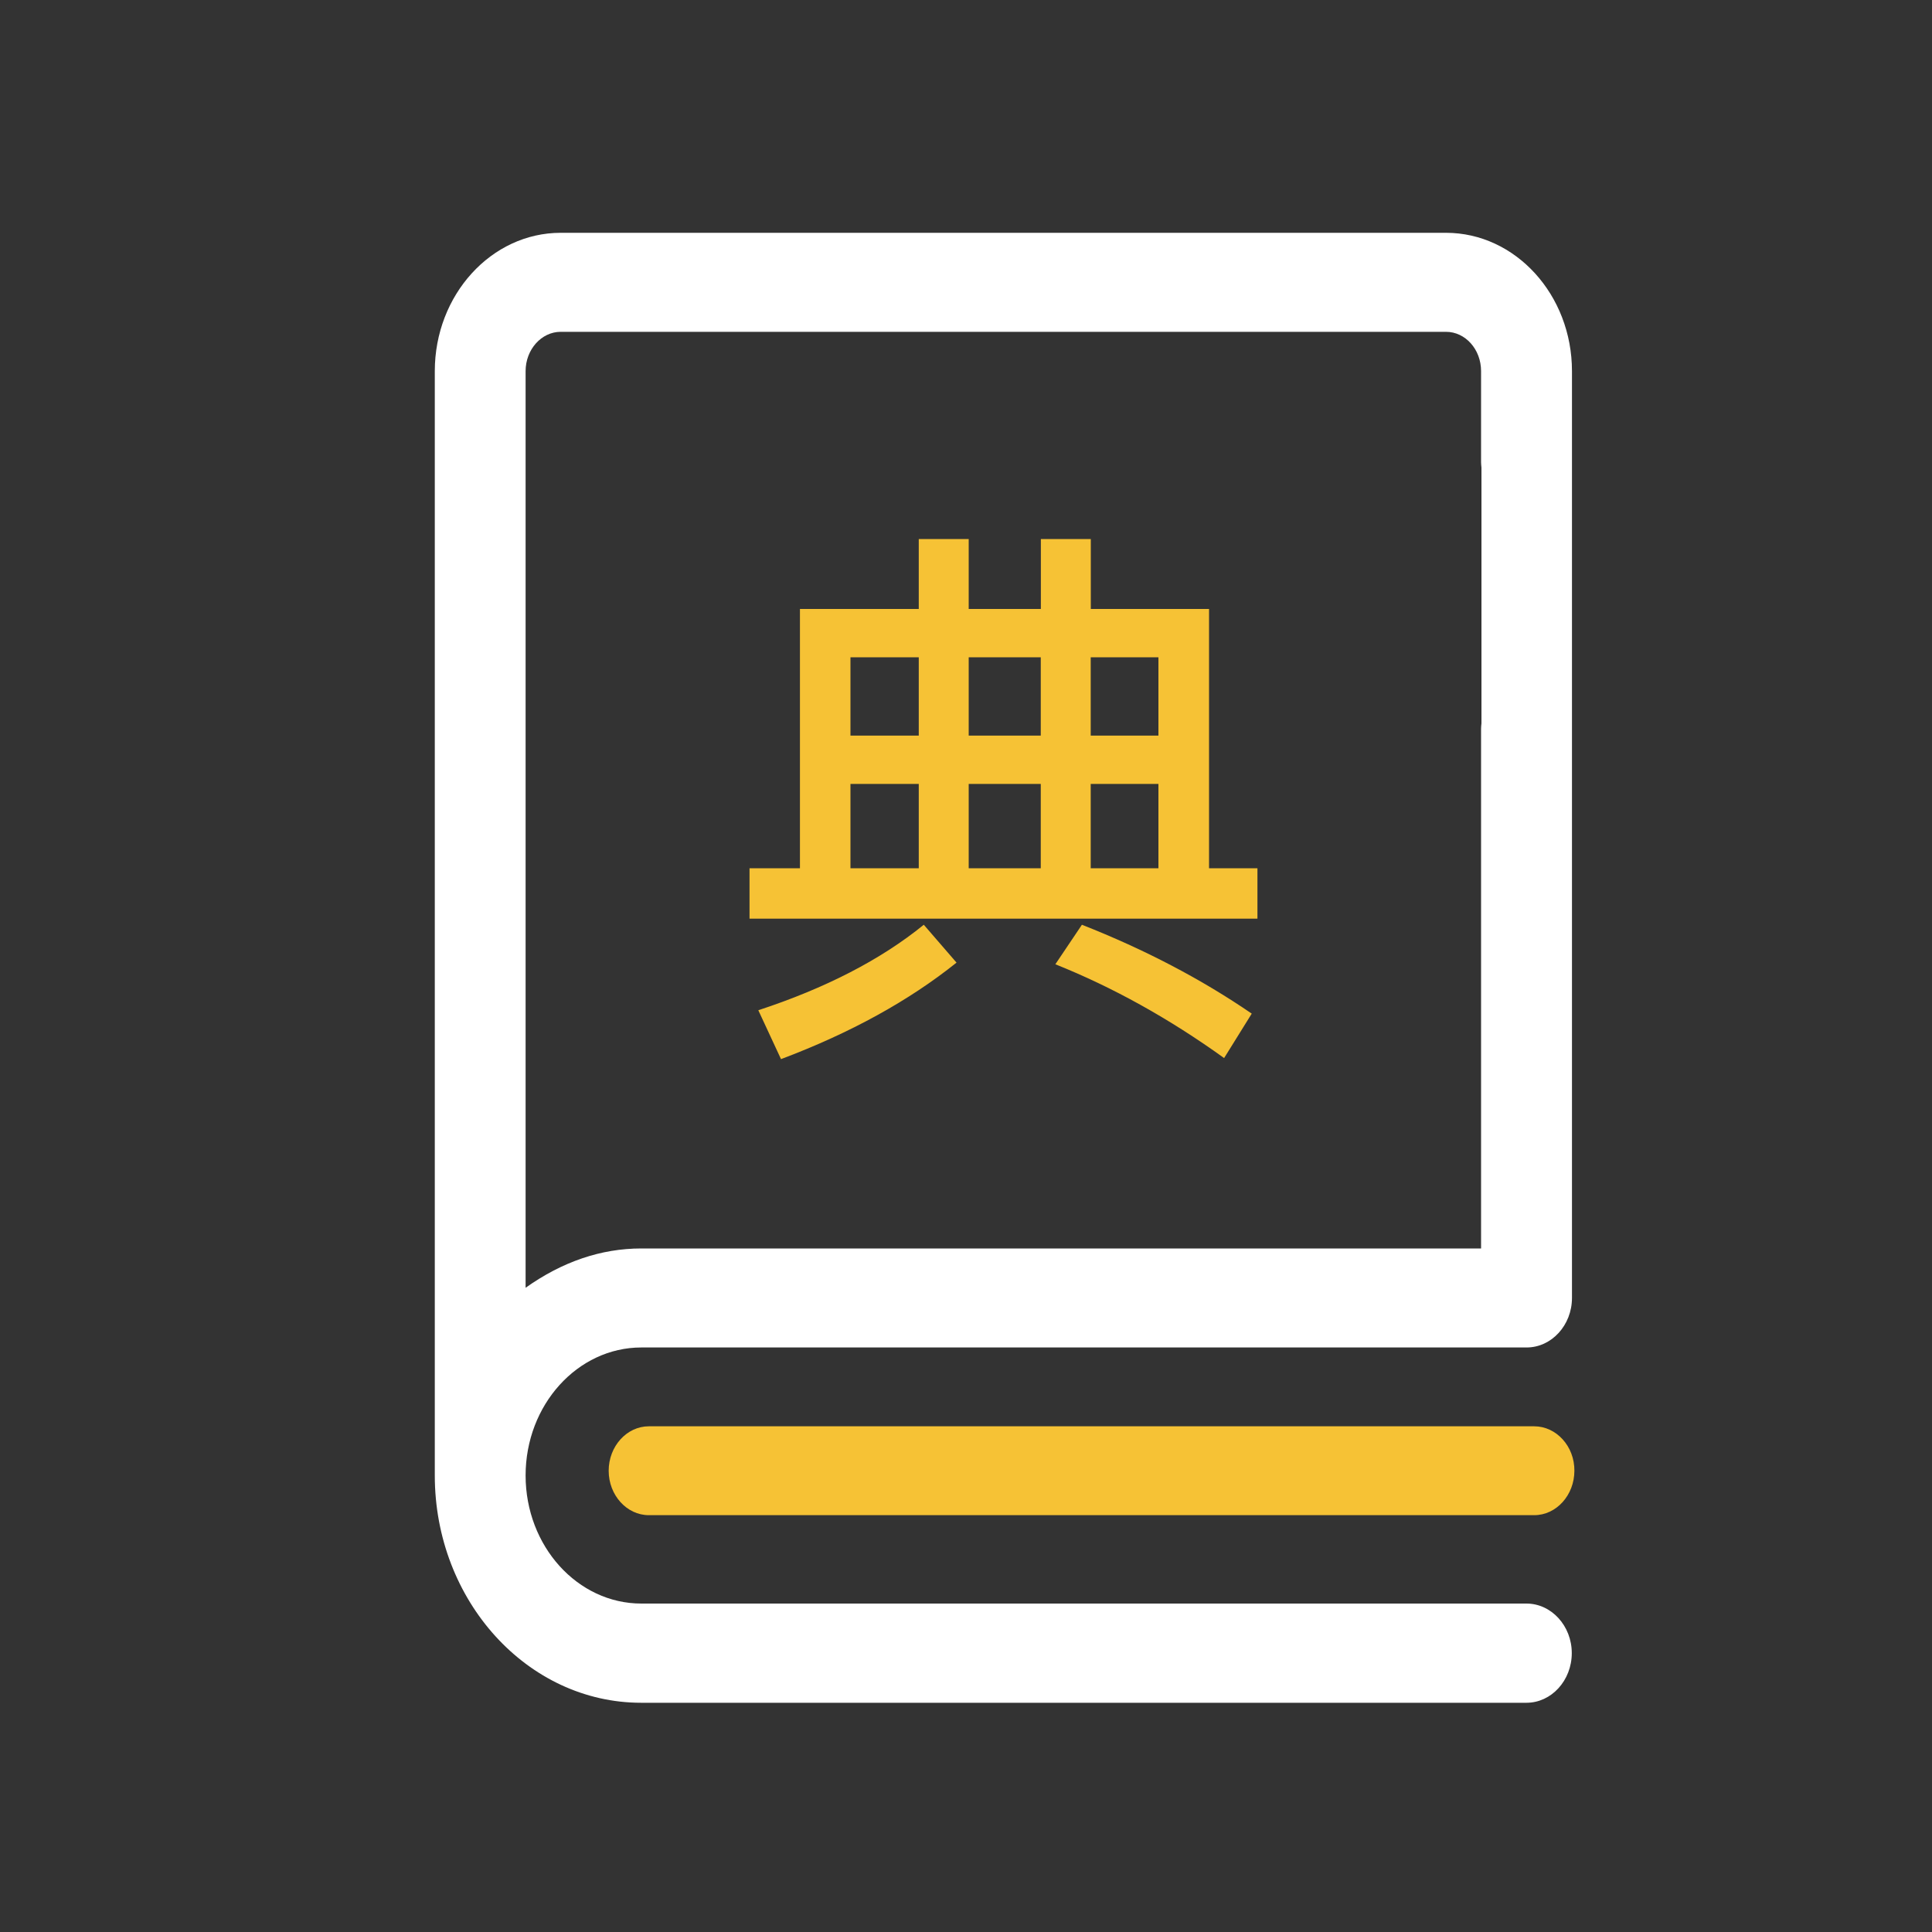 <?xml version="1.0" encoding="UTF-8"?>
<svg width="20px" height="20px" viewBox="0 0 20 20" version="1.1" xmlns="http://www.w3.org/2000/svg" xmlns:xlink="http://www.w3.org/1999/xlink">
    <rect x="0" y="0" width="20" height="20" fill="#333333" stroke="none"/>
    <!-- Generator: Sketch 54.1 (76490) - https://sketchapp.com -->
    <title>健康字典设置</title>
    <desc>Created with Sketch.</desc>
    <g id="统计查询/敏感指标" stroke="none" stroke-width="1" fill="none" fill-rule="evenodd">
        <g id="系统设置与统计查询" transform="translate(-256, -447)" fill-rule="nonzero">
            <g id="icon-rgb_dcv复制" transform="translate(256, 447)">
                <g id="字典项管理" transform="translate(4, 2)">
                    <g id="编组" transform="translate(0.488, 0.403)">
                        <path d="M8.028,3.901 L8.028,6.585 L8.529,6.585 L8.529,7.107 L3.271,7.107 L3.271,6.585 L3.793,6.585 L3.793,3.901 L5.023,3.901 L5.023,3.177 L5.54,3.177 L5.54,3.901 L6.287,3.901 L6.287,3.177 L6.804,3.177 L6.804,3.901 L8.028,3.901 L8.028,3.901 Z M5.414,7.562 C4.922,7.956 4.317,8.29 3.597,8.561 L3.362,8.055 C4.059,7.826 4.631,7.531 5.075,7.17 L5.414,7.562 L5.414,7.562 Z M4.316,5.212 L5.023,5.212 L5.023,4.401 L4.316,4.401 L4.316,5.212 Z M4.316,6.585 L5.023,6.585 L5.023,5.712 L4.316,5.712 L4.316,6.585 Z M5.54,4.401 L5.54,5.212 L6.286,5.212 L6.286,4.401 L5.54,4.401 L5.54,4.401 Z M5.54,6.585 L6.286,6.585 L6.286,5.712 L5.54,5.712 L5.54,6.585 L5.54,6.585 Z M6.712,7.17 C7.363,7.426 7.949,7.733 8.47,8.09 L8.184,8.55 C7.614,8.14 7.031,7.817 6.437,7.579 L6.712,7.17 L6.712,7.17 Z M6.803,4.401 L6.803,5.212 L7.504,5.212 L7.504,4.401 L6.803,4.401 Z M6.803,6.585 L7.504,6.585 L7.504,5.712 L6.803,5.712 L6.803,6.585 Z" id="形状" fill="#F6C235"></path>
                        <path d="M11.394,12.362 L2.229,12.362 C2,12.362 1.813,12.569 1.813,12.822 C1.813,13.075 2,13.282 2.229,13.282 L11.394,13.282 C11.623,13.282 11.81,13.075 11.81,12.822 C11.812,12.569 11.623,12.362 11.394,12.362 Z" id="路径" fill="#F6C235"></path>
                        <path d="M2.151,11.546 L11.315,11.546 C11.574,11.546 11.785,11.315 11.785,11.033 L11.785,1.439 C11.785,0.649 11.2,0.007 10.481,0.007 L1.316,0.007 C0.598,0.007 0.013,0.65 0.013,1.439 L0.013,12.871 C0.013,14.168 0.972,15.224 2.149,15.224 L11.314,15.224 C11.572,15.224 11.783,14.993 11.783,14.71 C11.783,14.428 11.572,14.197 11.314,14.197 L2.151,14.197 C1.491,14.197 0.953,13.603 0.953,12.871 C0.953,12.14 1.491,11.546 2.151,11.546 L2.151,11.546 Z M10.848,2.438 L10.848,5.085 C10.846,5.105 10.844,5.124 10.844,5.14 L10.844,10.521 L2.151,10.521 C1.733,10.521 1.331,10.659 0.953,10.928 L0.953,1.439 C0.953,1.215 1.117,1.032 1.316,1.032 L10.481,1.032 C10.681,1.032 10.844,1.213 10.844,1.439 L10.844,2.381 C10.844,2.399 10.846,2.418 10.848,2.438 L10.848,2.438 Z" id="形状" fill="#FFFFFF"></path>
                    </g>
                </g>
            </g>
        </g>
    </g>
</svg>